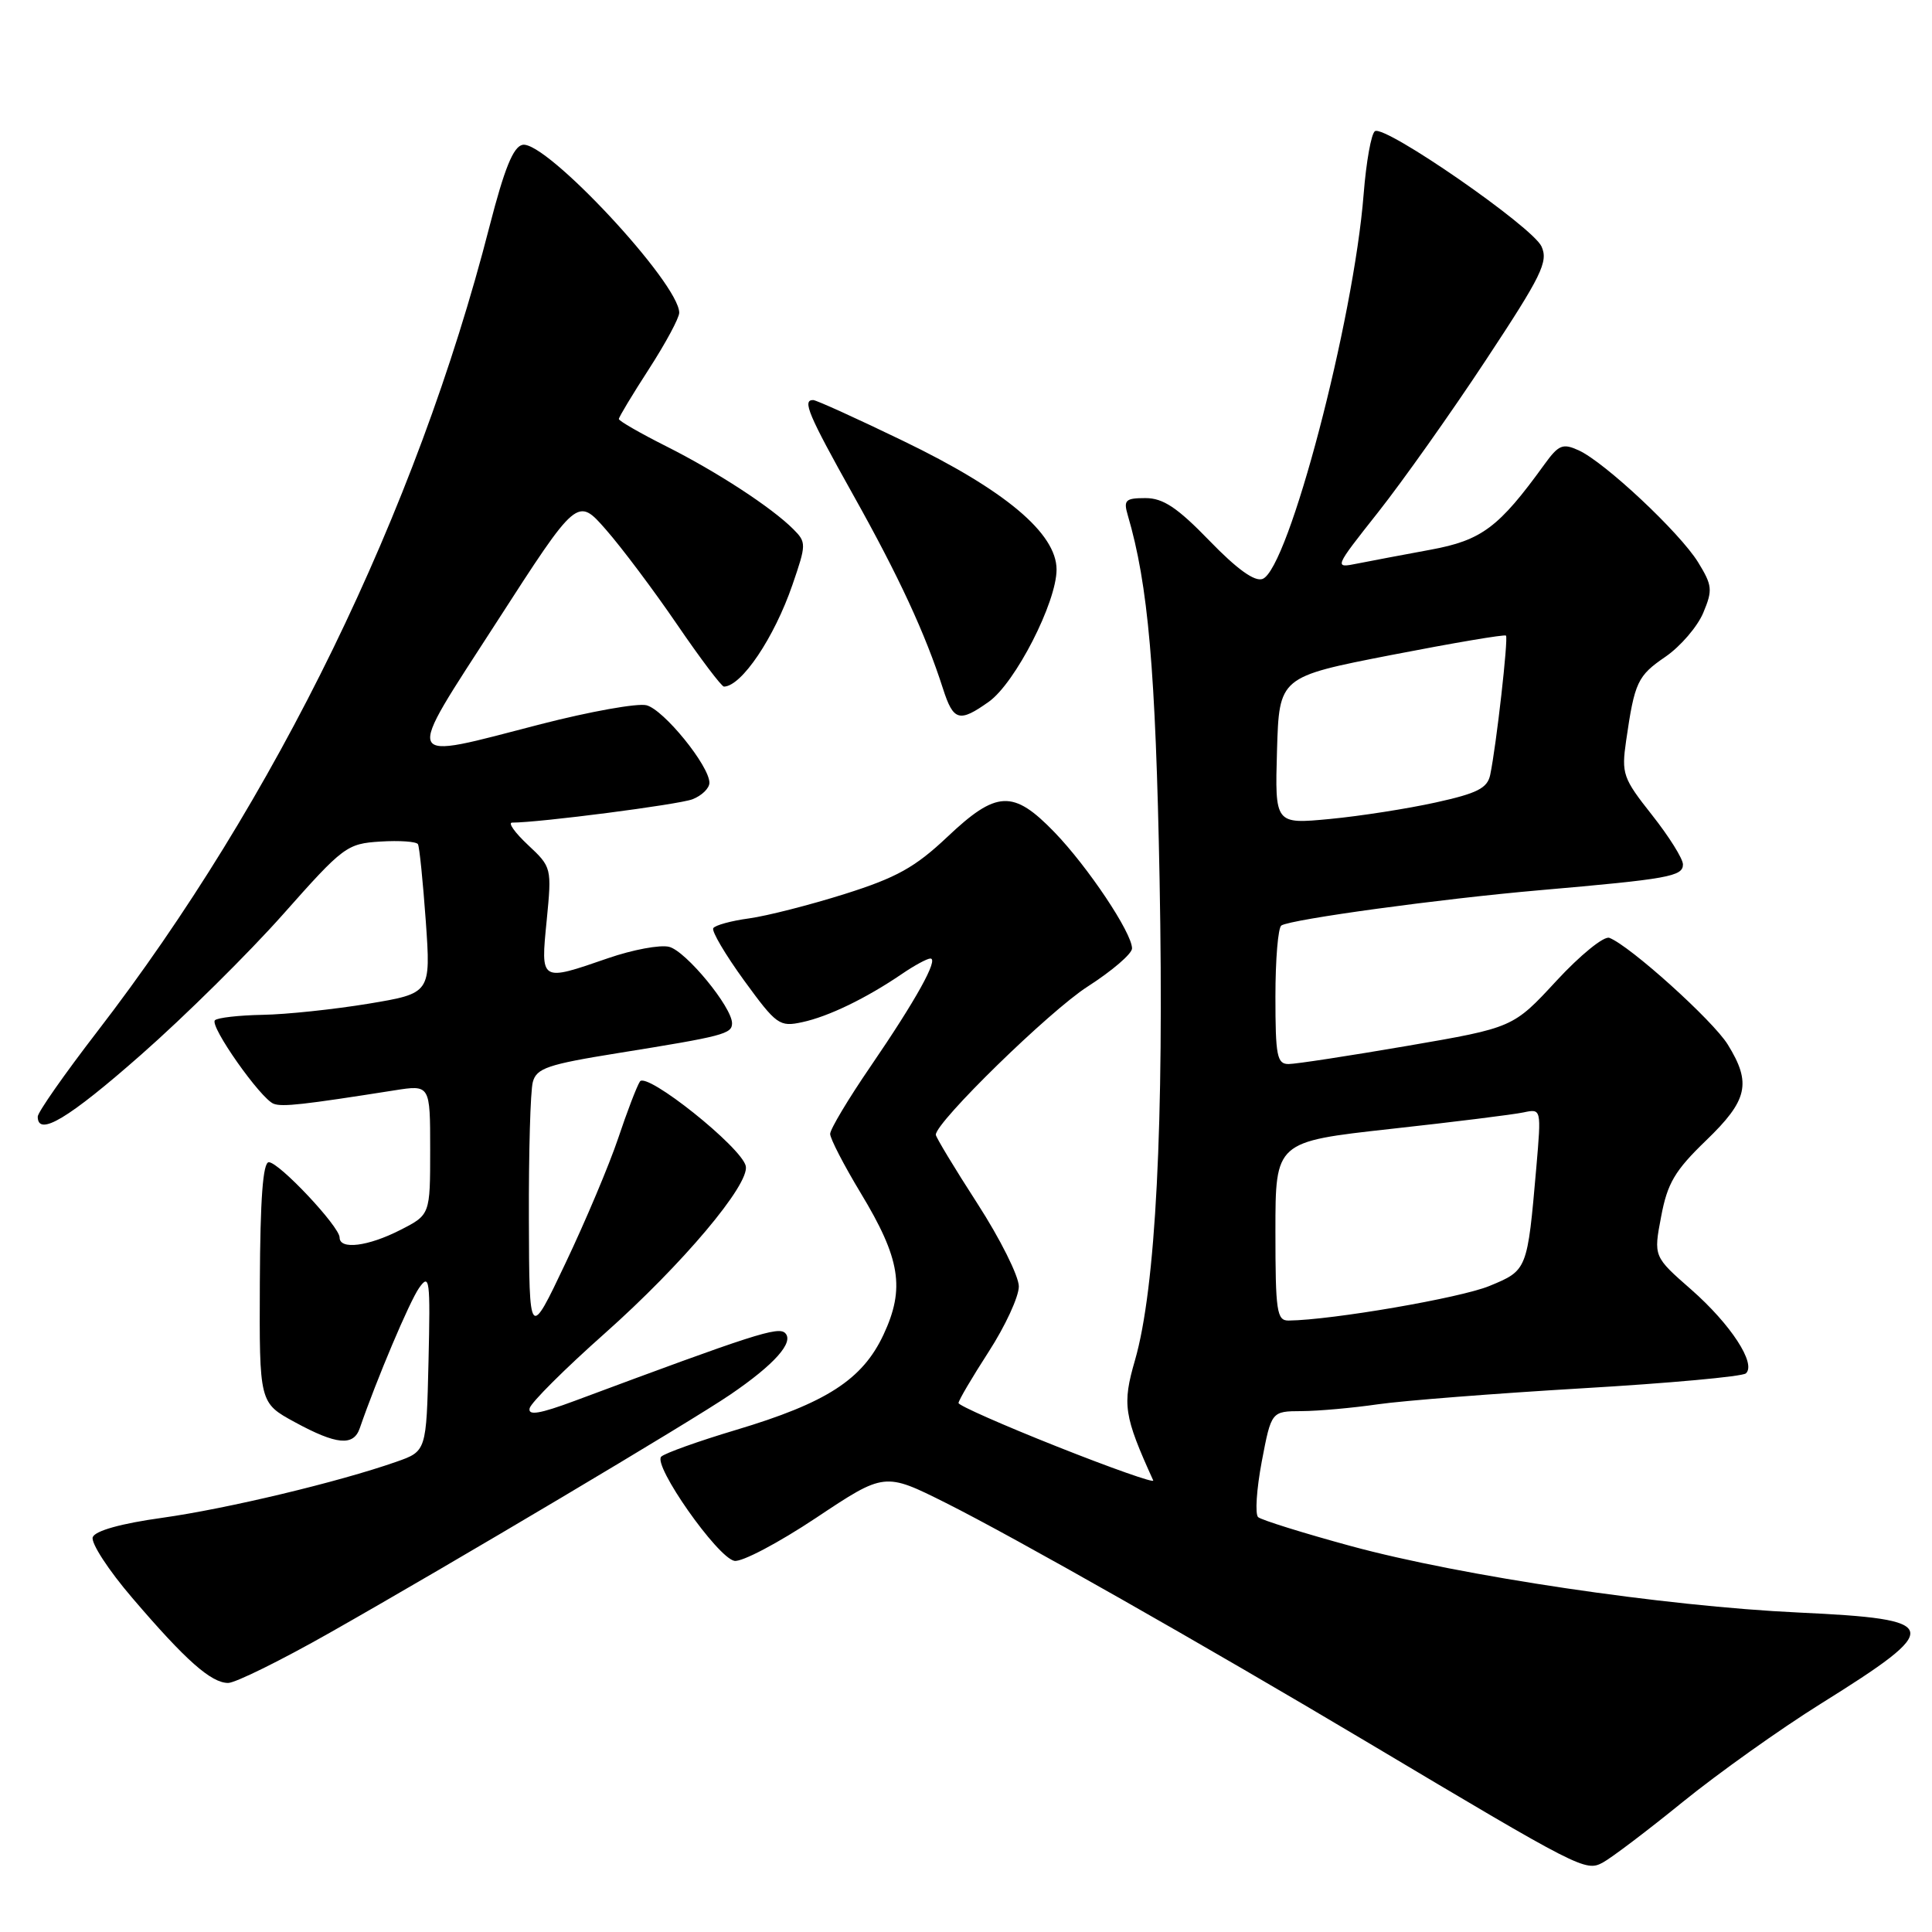 <?xml version="1.0" encoding="UTF-8" standalone="no"?>
<!DOCTYPE svg PUBLIC "-//W3C//DTD SVG 1.1//EN" "http://www.w3.org/Graphics/SVG/1.1/DTD/svg11.dtd" >
<svg xmlns="http://www.w3.org/2000/svg" xmlns:xlink="http://www.w3.org/1999/xlink" version="1.1" viewBox="0 0 256 256">
 <g >
 <path fill="currentColor"
d=" M 222.96 238.78 C 227.66 234.97 235.90 229.10 241.27 225.75 C 257.65 215.53 257.41 214.56 238.34 213.67 C 220.53 212.84 193.65 208.85 179.00 204.86 C 172.68 203.14 167.15 201.41 166.71 201.03 C 166.28 200.64 166.50 197.33 167.19 193.66 C 168.46 187.00 168.46 187.00 172.48 186.98 C 174.69 186.97 179.25 186.56 182.62 186.07 C 185.98 185.59 198.13 184.64 209.62 183.96 C 221.10 183.29 230.88 182.40 231.34 181.98 C 232.75 180.71 229.33 175.47 224.09 170.87 C 219.10 166.50 219.10 166.50 220.11 161.20 C 220.94 156.78 221.92 155.12 226.05 151.13 C 231.60 145.79 232.11 143.53 228.94 138.41 C 226.98 135.23 215.97 125.31 213.25 124.27 C 212.54 123.99 209.38 126.56 206.23 129.97 C 200.50 136.17 200.50 136.17 186.50 138.58 C 178.80 139.90 171.71 140.99 170.75 140.99 C 169.21 141.00 169.00 139.91 169.00 132.06 C 169.00 127.14 169.35 122.90 169.79 122.63 C 171.13 121.80 190.89 119.10 204.00 117.96 C 221.10 116.47 223.00 116.13 223.00 114.54 C 223.00 113.79 221.16 110.85 218.90 107.99 C 215.04 103.11 214.84 102.53 215.47 98.15 C 216.60 90.36 216.97 89.56 220.70 87.01 C 222.67 85.65 224.92 83.04 225.69 81.20 C 226.96 78.17 226.89 77.57 225.00 74.49 C 222.55 70.54 212.64 61.25 209.18 59.67 C 207.07 58.71 206.53 58.93 204.64 61.54 C 198.61 69.89 196.34 71.59 189.56 72.84 C 185.96 73.50 181.61 74.33 179.88 74.67 C 176.74 75.30 176.74 75.30 182.62 67.86 C 185.85 63.77 192.28 54.70 196.90 47.69 C 204.27 36.53 205.18 34.68 204.26 32.66 C 203.07 30.05 183.55 16.54 182.19 17.38 C 181.70 17.68 181.03 21.43 180.69 25.72 C 179.38 42.47 170.73 75.40 167.30 76.71 C 166.26 77.11 163.92 75.43 160.27 71.66 C 156.00 67.25 154.12 66.00 151.78 66.00 C 149.13 66.00 148.85 66.27 149.43 68.25 C 152.14 77.44 153.13 88.76 153.65 116.50 C 154.26 148.88 153.14 170.72 150.39 180.24 C 148.69 186.11 148.91 187.58 152.81 196.17 C 152.98 196.55 147.25 194.53 140.07 191.68 C 132.89 188.83 127.01 186.23 127.01 185.91 C 127.00 185.58 128.80 182.53 131.00 179.12 C 133.20 175.72 135.00 171.82 135.00 170.46 C 135.00 169.10 132.53 164.15 129.50 159.46 C 126.47 154.77 124.00 150.67 124.00 150.36 C 124.00 148.67 139.07 133.96 144.11 130.73 C 147.35 128.65 150.00 126.38 150.00 125.67 C 150.00 123.61 144.15 114.85 139.70 110.25 C 134.25 104.62 132.05 104.72 125.51 110.91 C 121.26 114.92 118.80 116.29 111.96 118.45 C 107.36 119.90 101.66 121.36 99.27 121.69 C 96.89 122.01 94.75 122.60 94.51 122.99 C 94.27 123.38 96.11 126.49 98.59 129.91 C 102.89 135.81 103.28 136.10 106.31 135.44 C 109.77 134.70 114.77 132.28 119.50 129.06 C 121.15 127.93 122.85 127.01 123.28 127.01 C 124.43 127.00 121.37 132.51 115.35 141.31 C 112.41 145.60 110.00 149.63 110.00 150.25 C 110.00 150.87 111.82 154.39 114.04 158.07 C 119.31 166.78 119.94 170.72 117.07 176.85 C 114.28 182.81 109.51 185.89 97.50 189.48 C 92.55 190.96 88.11 192.55 87.62 193.01 C 86.46 194.13 95.06 206.39 97.31 206.82 C 98.28 207.01 103.15 204.44 108.14 201.12 C 117.21 195.08 117.21 195.08 125.36 199.16 C 134.38 203.68 159.54 217.96 181.33 230.94 C 209.37 247.65 210.09 248.02 212.36 246.81 C 213.50 246.20 218.27 242.59 222.96 238.78 Z  M 43.73 216.33 C 59.93 207.15 91.59 188.33 96.77 184.79 C 102.61 180.81 105.25 177.85 104.04 176.64 C 103.13 175.73 99.90 176.77 76.18 185.61 C 71.50 187.35 69.94 187.61 70.18 186.60 C 70.36 185.85 74.85 181.37 80.17 176.65 C 90.42 167.54 99.35 156.94 98.82 154.51 C 98.28 152.03 85.65 141.95 84.79 143.31 C 84.37 143.96 83.07 147.36 81.90 150.86 C 80.72 154.36 77.59 161.79 74.94 167.36 C 70.13 177.50 70.13 177.50 70.08 161.50 C 70.05 152.70 70.28 144.55 70.60 143.38 C 71.09 141.54 72.57 141.04 81.83 139.55 C 95.85 137.30 97.00 137.00 97.00 135.59 C 97.00 133.45 90.88 126.01 88.66 125.46 C 87.47 125.16 83.84 125.84 80.59 126.96 C 71.55 130.08 71.63 130.14 72.44 121.96 C 73.12 114.98 73.10 114.90 69.96 111.96 C 68.22 110.33 67.27 109.00 67.86 109.00 C 71.47 109.00 89.88 106.62 91.75 105.91 C 92.99 105.43 94.00 104.45 94.00 103.72 C 94.00 101.48 87.95 94.03 85.66 93.45 C 84.47 93.15 78.18 94.28 71.68 95.95 C 53.01 100.77 53.40 101.66 65.81 82.43 C 76.50 65.85 76.50 65.85 80.29 70.18 C 82.37 72.55 86.62 78.21 89.72 82.75 C 92.82 87.29 95.62 90.99 95.93 90.98 C 98.27 90.92 102.59 84.50 105.00 77.50 C 106.85 72.12 106.86 71.86 105.11 70.11 C 102.23 67.23 95.01 62.52 88.25 59.12 C 84.81 57.39 82.00 55.77 82.00 55.52 C 82.00 55.27 83.80 52.28 86.00 48.88 C 88.20 45.47 90.00 42.13 90.00 41.44 C 90.00 37.54 72.33 18.60 69.25 19.19 C 68.01 19.43 66.84 22.32 64.86 30.01 C 55.18 67.75 36.53 106.02 12.87 136.71 C 8.54 142.33 5.00 147.39 5.00 147.96 C 5.00 150.67 9.06 148.24 18.70 139.75 C 24.49 134.66 32.95 126.29 37.51 121.15 C 45.50 112.14 45.96 111.79 50.41 111.51 C 52.94 111.35 55.18 111.51 55.38 111.86 C 55.58 112.21 56.04 116.80 56.42 122.06 C 57.09 131.62 57.09 131.62 48.80 133.00 C 44.23 133.75 37.93 134.42 34.80 134.47 C 31.66 134.53 28.82 134.85 28.48 135.19 C 27.73 135.93 34.55 145.62 36.27 146.26 C 37.42 146.69 40.13 146.39 52.25 144.48 C 57.00 143.73 57.00 143.73 57.00 152.34 C 57.00 160.96 57.00 160.96 53.04 162.98 C 48.77 165.16 45.00 165.63 45.00 163.98 C 45.00 162.53 36.98 154.00 35.62 154.00 C 34.84 154.00 34.48 158.86 34.43 169.94 C 34.36 185.88 34.36 185.88 39.06 188.44 C 44.59 191.45 46.84 191.66 47.67 189.25 C 49.92 182.73 54.26 172.47 55.53 170.66 C 56.93 168.68 57.03 169.51 56.78 180.40 C 56.50 192.30 56.50 192.30 52.50 193.70 C 44.82 196.39 30.09 199.91 21.48 201.12 C 16.06 201.87 12.62 202.83 12.29 203.68 C 12.01 204.42 14.37 208.06 17.55 211.76 C 24.61 220.02 27.97 222.99 30.23 223.00 C 31.18 223.00 37.26 220.00 43.73 216.33 Z  M 131.03 92.98 C 134.53 90.49 140.00 79.81 140.00 75.47 C 140.00 70.67 133.16 64.93 119.67 58.42 C 113.53 55.45 108.16 53.01 107.75 53.01 C 106.28 52.99 107.08 54.90 113.08 65.63 C 119.10 76.38 122.61 83.96 124.95 91.25 C 126.33 95.55 127.11 95.77 131.03 92.98 Z  M 169.00 163.14 C 169.00 151.28 169.00 151.28 184.25 149.59 C 192.64 148.67 200.57 147.68 201.87 147.40 C 204.24 146.90 204.24 146.90 203.57 154.70 C 202.38 168.33 202.39 168.32 197.35 170.40 C 193.53 171.98 176.53 174.91 170.75 174.98 C 169.18 175.00 169.00 173.78 169.00 163.14 Z  M 169.21 99.45 C 169.50 89.69 169.50 89.69 184.36 86.79 C 192.54 85.20 199.37 84.04 199.55 84.22 C 199.88 84.55 198.27 98.81 197.46 102.67 C 197.09 104.44 195.75 105.12 190.25 106.33 C 186.54 107.15 180.22 108.14 176.21 108.52 C 168.93 109.21 168.93 109.21 169.21 99.45 Z "/>
</g>
</svg>